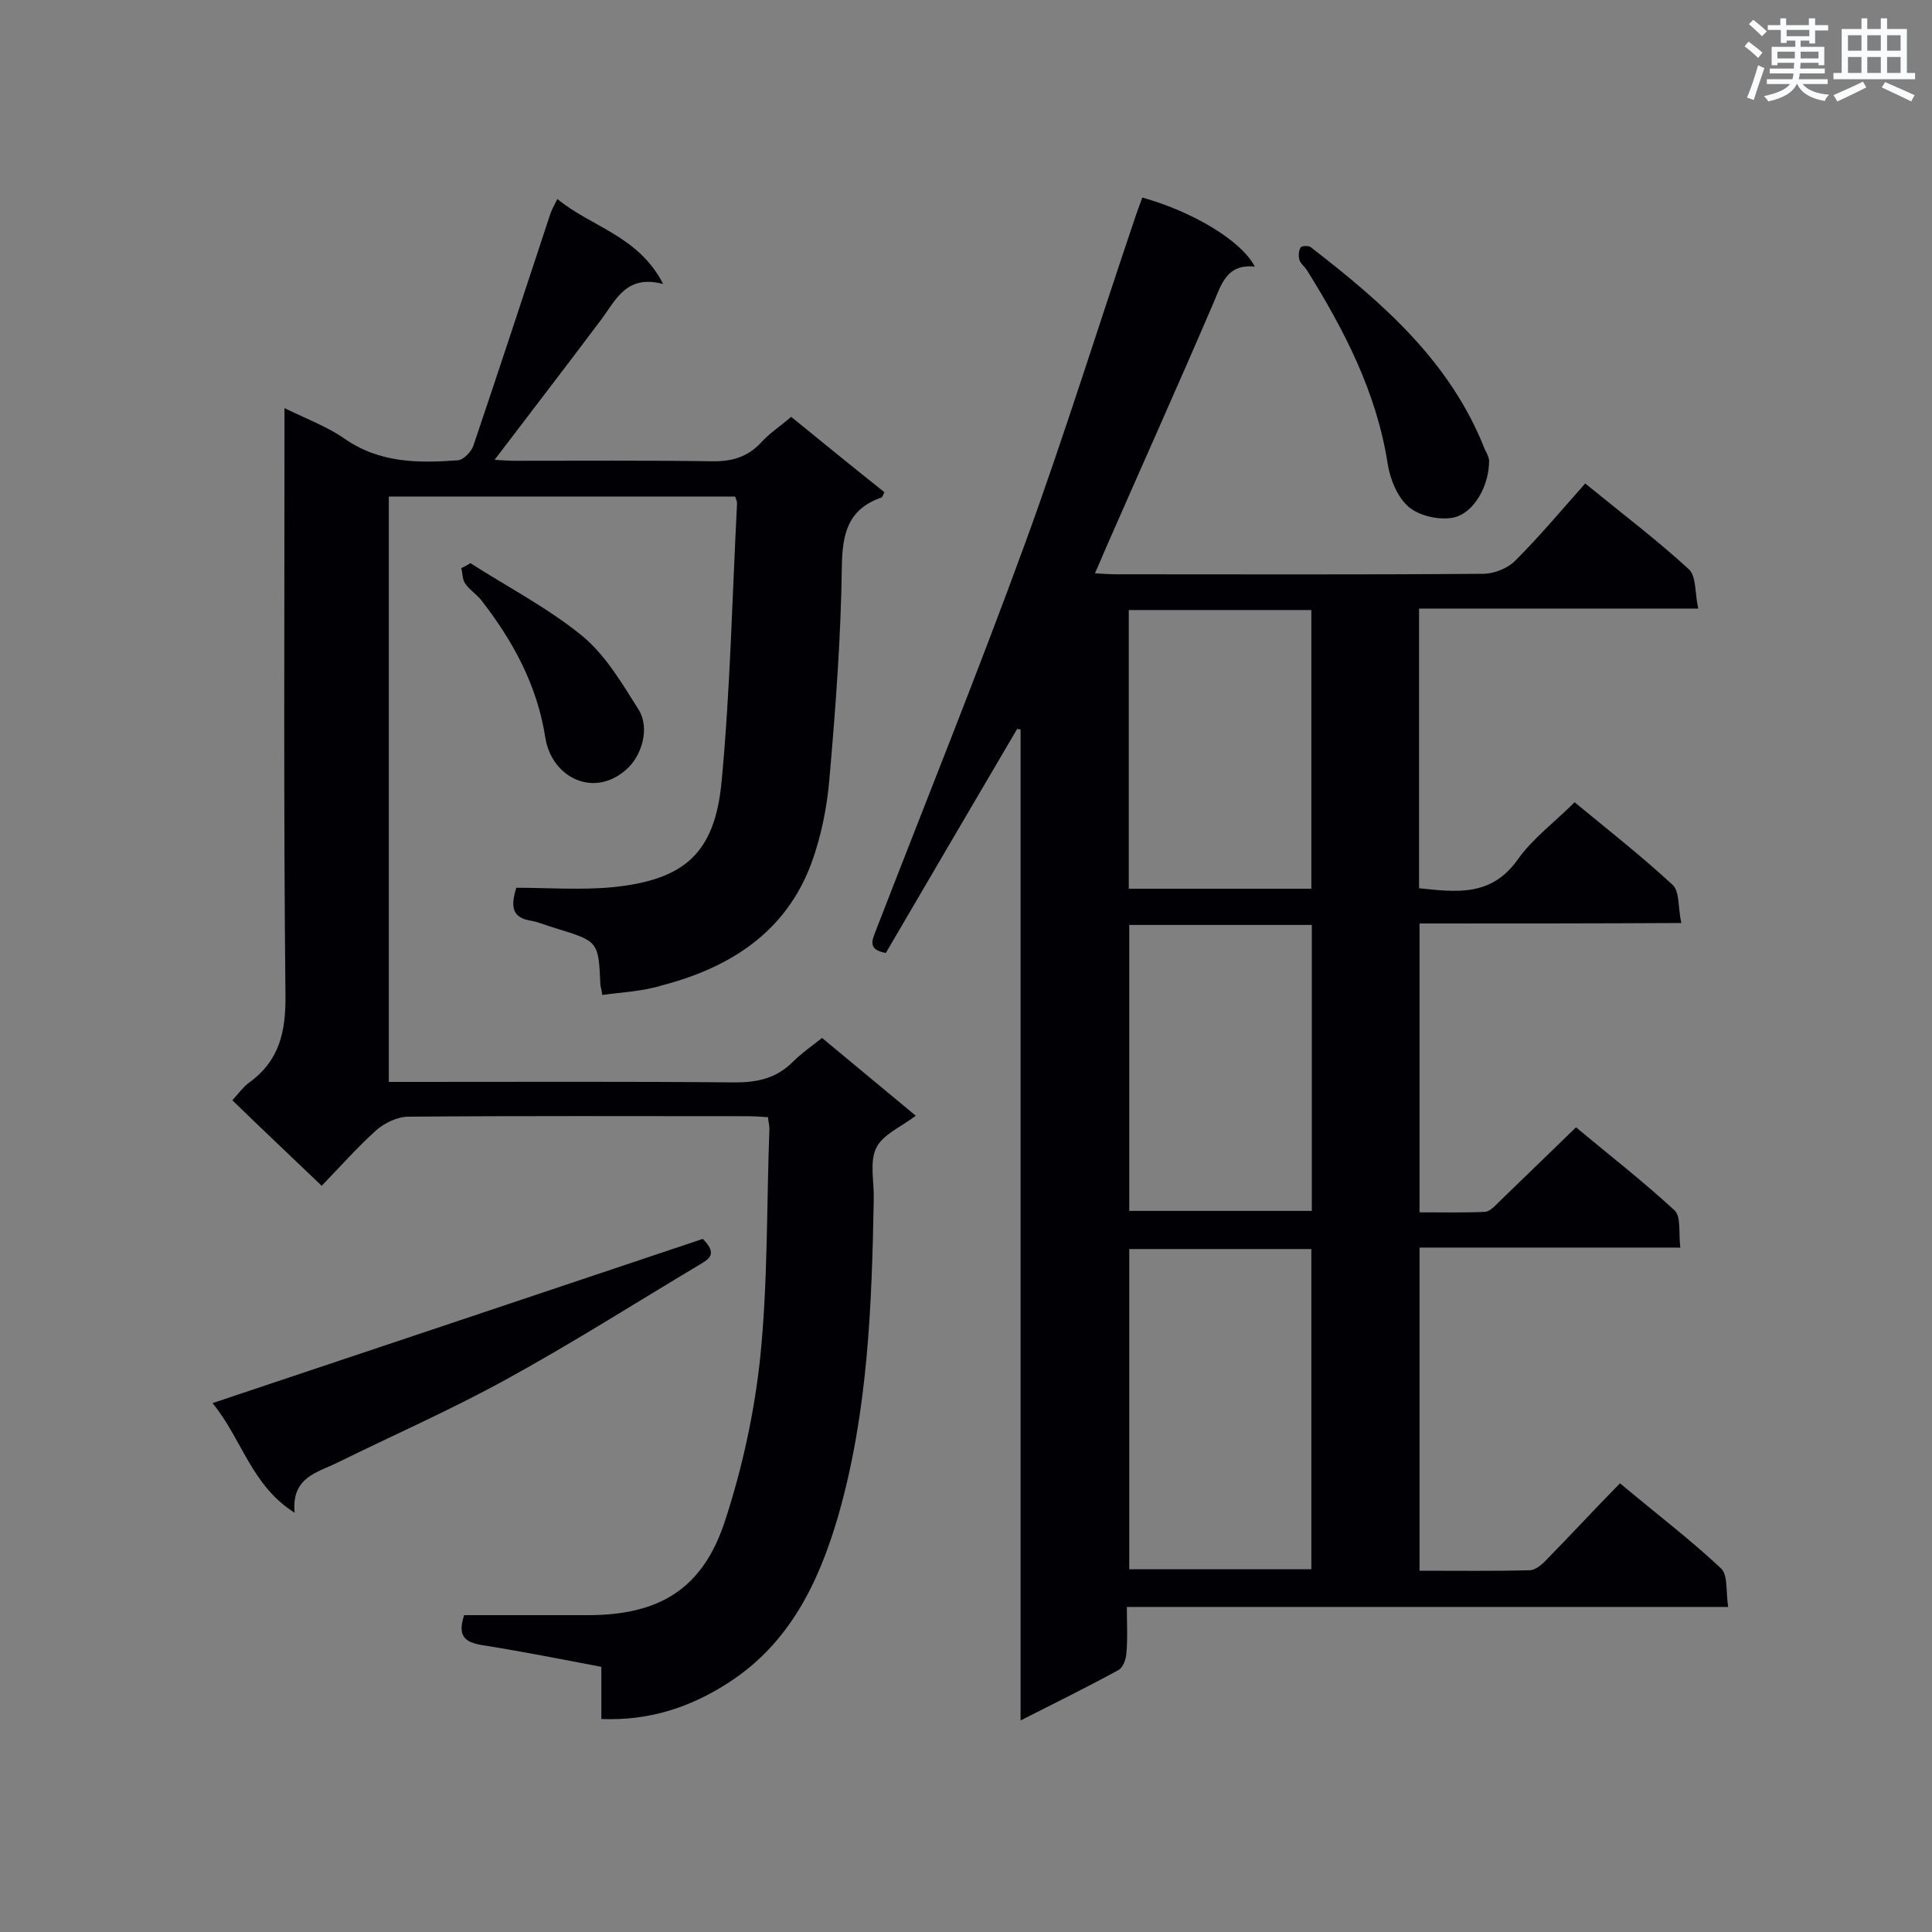 <svg enable-background="new 0 0 400 400" viewBox="0 0 400 400" xmlns="http://www.w3.org/2000/svg"><rect x="0" y="0" width="400" height="400" fill="#808080" stroke="none"/><g fill="#010105"><path d="m293.9 191.2v59.8c4.6 0 9.1.1 13.6-.1 1-.1 2.1-1.3 3-2.2 5.2-5 10.3-10 15.8-15.3 6.7 5.6 13.8 11.1 20.4 17.2 1.4 1.3.8 4.8 1.2 7.7-18.4 0-36 0-54 0v66.9c7.7 0 15.3.1 22.8-.1 1.3 0 2.8-1.4 3.8-2.5 4.9-5 9.7-10.2 14.9-15.5 7.4 6.2 14.5 11.6 20.9 17.6 1.5 1.4 1 4.9 1.5 8-41.9 0-82.9 0-124.5 0 0 3.5.2 6.6-.1 9.7-.1 1.2-.7 2.9-1.7 3.4-6.4 3.5-12.9 6.7-20.2 10.4 0-68.8 0-137 0-205.2-.2 0-.5 0-.7-.1-9.1 15.5-18.2 31-27.2 46.4-3.9-.7-2.8-2.7-2-4.8 10.3-26.6 21-53.1 30.8-79.9 8.2-22.5 15.3-45.4 23-68.1.4-1.2.9-2.4 1.3-3.6 10.4 2.9 20.5 8.9 23.3 14.3-5.8-.6-6.9 3.6-8.6 7.6-7.3 17-14.9 33.9-22.3 50.8-.7 1.6-1.3 3.1-2.2 5.1 1.7.1 3.1.2 4.4.2 25.3 0 50.6.1 75.9-.1 2.3 0 5.1-1.1 6.7-2.7 5.1-5.1 9.7-10.6 14.5-16 8.1 6.6 15.1 11.9 21.5 17.8 1.5 1.4 1.2 4.9 1.9 8.1-19.8 0-38.7 0-57.8 0v57.9c7.7.8 14.9 1.8 20.4-5.9 3.1-4.4 7.6-7.7 11.8-11.9 6.8 5.6 13.8 11.1 20.3 17.1 1.5 1.4 1.1 4.9 1.8 7.9-18.5.1-36.1.1-54.2.1zm-60.1 67.4v66.3h37.7c0-22.2 0-44.2 0-66.3-12.7 0-25.1 0-37.7 0zm0-67.1v59.2h37.8c0-19.8 0-39.4 0-59.2-12.7 0-25.1 0-37.8 0zm-.1-65.2v57.7h37.8c0-19.4 0-38.4 0-57.7-12.7 0-25.1 0-37.8 0z"/><path d="m124.7 206c-.2-1.4-.4-1.8-.4-2.2-.4-8.9-.4-8.9-9.2-11.6-1.8-.5-3.5-1.3-5.3-1.6-3.6-.6-4.2-2.7-2.9-6.8 6.4 0 13.2.5 19.8-.1 15-1.5 21.3-7 22.7-21.9 1.8-19.1 2.2-38.4 3.2-57.6 0-.4-.2-.8-.4-1.4-23.8 0-47.6 0-71.7 0v121.2h4.9c22.3 0 44.5-.1 66.8.1 4.8 0 8.6-.9 12-4.3 1.7-1.7 3.7-3.1 6-4.9 6.5 5.4 13 10.8 19.4 16.1-3 2.3-6.9 3.9-8.2 6.7-1.4 2.9-.4 7-.5 10.6-.4 22.1-1.2 44.2-7.4 65.7-4 13.7-10.1 26.3-22.7 34.4-7.9 5.1-16.4 7.9-26.3 7.5 0-3.6 0-7 0-10.8-8.4-1.6-16.5-3.2-24.7-4.5-3.7-.6-5.1-2-3.7-6.2h25.6c14.8 0 23.8-5.4 28.4-19.5 3.6-11 6.1-22.5 7.3-33.9 1.6-15.7 1.3-31.5 1.9-47.3 0-.7-.2-1.4-.3-2.4-1.5-.1-2.9-.2-4.3-.2-23.4 0-46.8-.1-70.2.1-2.2 0-4.9 1.3-6.6 2.8-4 3.6-7.6 7.7-11.3 11.5-6.4-6.1-12.3-11.7-18.5-17.7 1.3-1.4 2.2-2.7 3.4-3.6 6.3-4.5 7.7-10.5 7.6-18.2-.4-38.6-.2-77.3-.2-115.9 0-1.6 0-3.1 0-5.6 4.5 2.2 8.8 3.8 12.4 6.3 7.3 5.1 15.3 5.1 23.5 4.5 1.2-.1 2.8-1.8 3.2-3 5.4-16 10.7-32.1 16-48.2.3-.8.7-1.5 1.4-2.9 7 5.8 16.8 7.6 21.9 17.6-7.5-2-9.7 3.1-12.7 7.2-7.2 9.6-14.6 19.2-22.2 29.2 1.6.1 3 .2 4.3.2 13.5 0 27-.1 40.5.1 4.2.1 7.5-.8 10.4-3.9 1.7-1.9 3.9-3.3 6.2-5.3 6.5 5.3 12.9 10.5 19.3 15.6-.3.6-.4 1-.6 1.1-6.9 2.4-8.1 7.4-8.2 14.2-.2 14.8-1.3 29.5-2.6 44.3-.5 5.8-1.7 11.7-3.7 17.2-5.3 14.3-16.8 21.6-30.9 25.3-4.2 1.3-8.3 1.4-12.4 2z"/><path d="m145.5 256.5c3.2 3.2 1.2 4.2-.6 5.3-13.4 8-26.6 16.4-40.3 23.9-11.3 6.2-23.1 11.4-34.7 17.1-4.2 2.1-9.6 3-8.9 10.4-9-5.7-10.8-15.1-17-22.7 34.4-11.5 68.1-22.8 101.5-34z"/><path d="m308.3 95.2c.1 5.2-3.1 11.2-7.6 12-2.9.5-6.9-.4-9.1-2.3-2.3-2-3.8-5.7-4.3-8.9-2.3-14.8-9-27.7-16.8-40.2-.5-.7-1.3-1.3-1.5-2.1s-.1-1.9.3-2.5c.2-.3 1.7-.4 2.1 0 14.9 11.5 28.9 23.7 36 41.8.5.9.8 1.7.9 2.2z"/><path d="m97.4 116.6c7.8 5 16.1 9.3 23.2 15.1 4.8 4 8.2 9.8 11.6 15.2 2.4 3.8.7 9.5-2.4 12.3-6.8 6.2-15.6 1.8-16.9-6.5-1.7-10.9-6.7-20-13.3-28.5-1-1.2-2.4-2.1-3.3-3.4-.6-.9-.5-2.1-.8-3.2.6-.2 1.2-.6 1.9-1z"/></g><path d="m361.2 9.6.8-1c.9.7 1.9 1.4 2.9 2.3l-.9 1.1c-1-1-2-1.8-2.8-2.4zm.5 10.6c.9-2.1 1.6-4.3 2.3-6.7.4.2.8.4 1.3.6-.7 2.1-1.5 4.3-2.2 6.6zm.4-15.2.9-.9c1 .8 2 1.6 2.8 2.4l-1 1c-.9-.9-1.8-1.7-2.7-2.5zm12.5-1.2h1.2v1.4h2.7v1.1h-2.7v2.7h-1.2v-.6h-1.8v1.3h4.9v3.8h-1.2v-.5h-3.7c0 .4-.1.9-.1 1.2h5.1v1h-5.2c0 .5-.1.9-.2 1.2h6v1h-5.2c1.1 1.3 2.9 2 5.5 2.2-.4.4-.7.8-.9 1.3-2.9-.5-4.8-1.6-5.7-3.5h-.1c-.8 1.7-2.7 2.9-5.9 3.6-.2-.4-.6-.8-.9-1.1 2.8-.6 4.6-1.4 5.4-2.5h-4.8v-1h5.3c.1-.3.2-.7.2-1.2h-4.9v-1h5c0-.4 0-.8.1-1.2h-3.5v.5h-1.2v-3.8h4.9v-1.3h-1.8v.5h-1.2v-2.7h-2.7v-1h2.6v-1.4h1.2v1.4h4.7v-1.4zm-6.6 8.3h3.6c0-.4 0-.9 0-1.4h-3.6zm1.9-4.6h4.7v-1.3h-4.7zm6.6 3.2h-3.7v1.4h3.7z" fill="#fafbfc"/><path d="m385.3 3.8h1.3v2.2h2.8v-2.2h1.3v2.2h4.1v9.1h1.7v1.3h-16.9v-1.3h1.7v-9.1h4.1v-2.2zm.4 13.1.7 1.2c-1.8.9-3.8 1.9-6 2.9-.2-.4-.5-.8-.8-1.3 2.3-1 4.3-1.9 6.1-2.8zm-3.1-6.4h2.8v-3.2h-2.8zm0 4.6h2.8v-3.3h-2.8zm4-4.6h2.8v-3.2h-2.8zm0 4.6h2.8v-3.3h-2.8zm3.7 1.9c2.1.9 4.1 1.8 6.1 2.7l-.7 1.3c-2.2-1.1-4.2-2-6.1-2.9zm3.2-9.7h-2.8v3.2h2.8zm-2.8 7.8h2.8v-3.3h-2.8z" fill="#fafbfc"/></svg>
